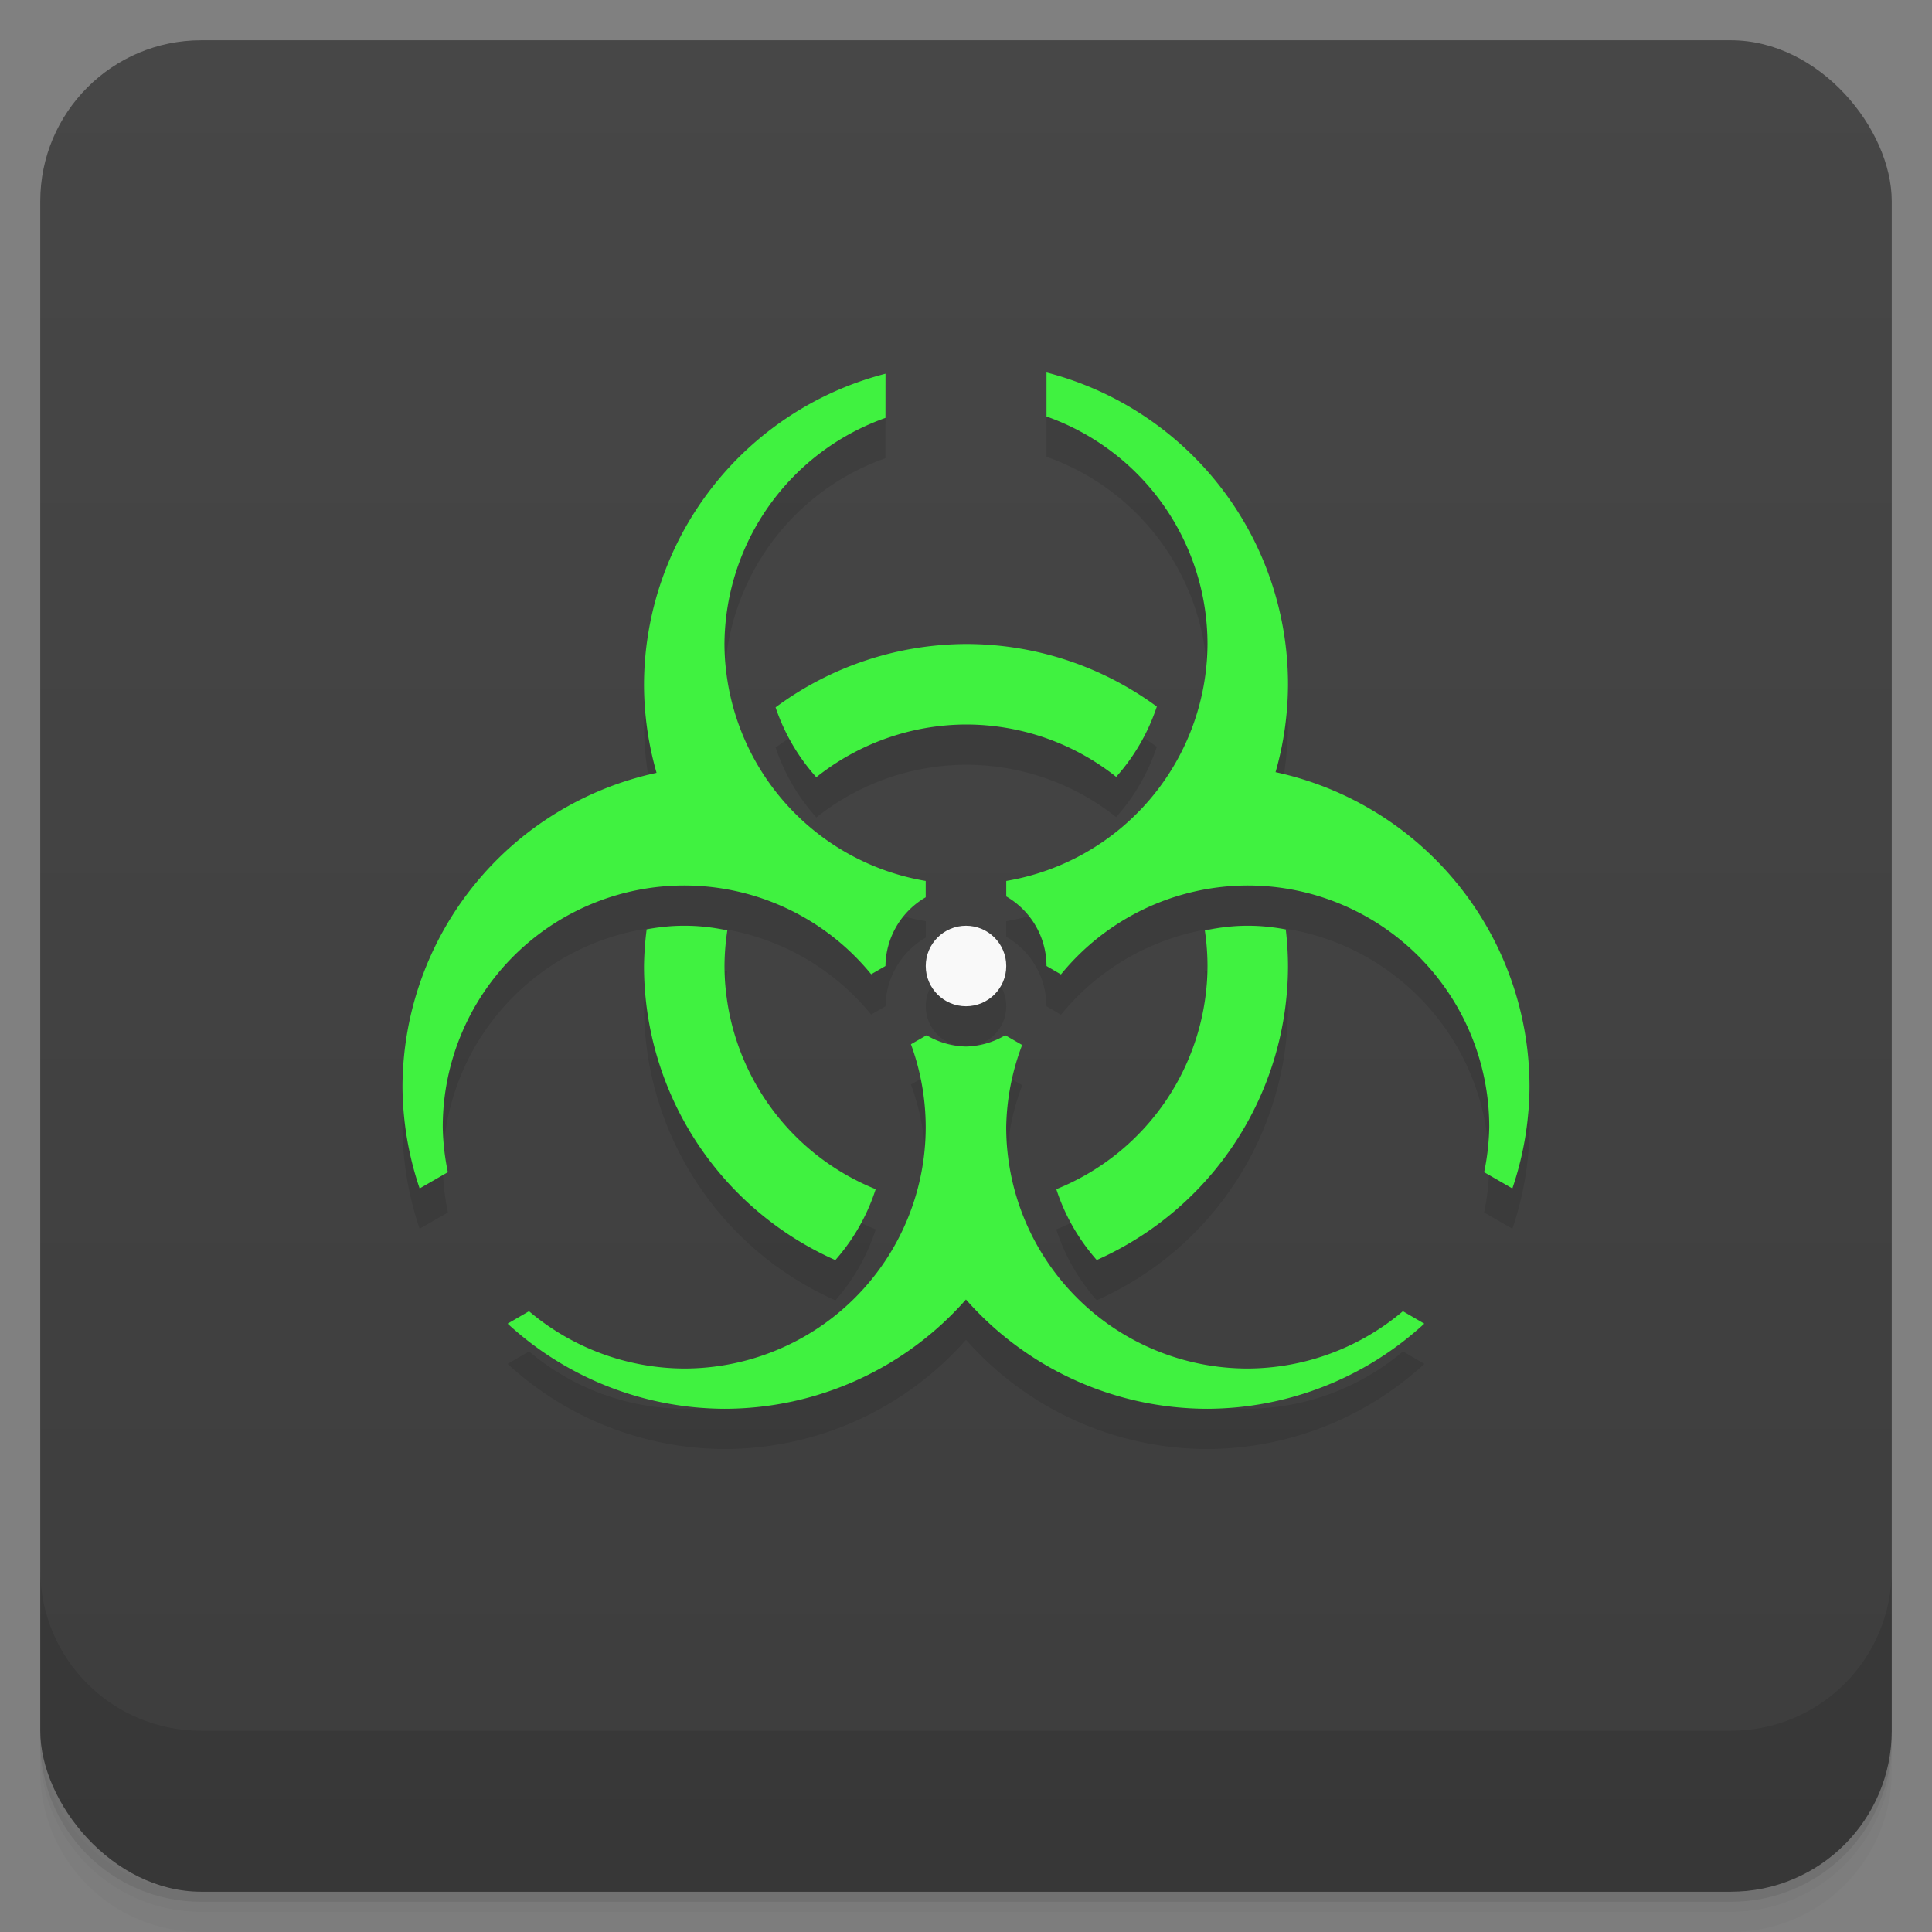 <svg version="1.1" viewBox="0 0 48 48" xmlns="http://www.w3.org/2000/svg">
 <rect x="0" y="0" width="48" height="48" fill="#808080" stroke="none"/>
 <defs>
  <linearGradient id="bg" x2="0" y1="1" y2="47" gradientUnits="userSpaceOnUse">
   <stop style="stop-color:#474747" offset="0"/>
   <stop style="stop-color:#3d3d3d" offset="1"/>
  </linearGradient>
 </defs>
 <path d="m1 43v0.25c0 2.216 1.784 4 4 4h38c2.216 0 4-1.784 4-4v-0.25c0 2.216-1.784 4-4 4h-38c-2.216 0-4-1.784-4-4zm0 0.5v0.5c0 2.216 1.784 4 4 4h38c2.216 0 4-1.784 4-4v-0.5c0 2.216-1.784 4-4 4h-38c-2.216 0-4-1.784-4-4z" style="opacity:.02"/>
 <path d="m1 43.25v0.25c0 2.216 1.784 4 4 4h38c2.216 0 4-1.784 4-4v-0.25c0 2.216-1.784 4-4 4h-38c-2.216 0-4-1.784-4-4z" style="opacity:.05"/>
 <path d="m1 43v0.25c0 2.216 1.784 4 4 4h38c2.216 0 4-1.784 4-4v-0.25c0 2.216-1.784 4-4 4h-38c-2.216 0-4-1.784-4-4z" style="opacity:.1"/>
 <rect x="1" y="1" width="46" height="46" rx="4" style="fill:url(#bg)"/>
 <path d="m1 39v4c0 2.216 1.784 4 4 4h38c2.216 0 4-1.784 4-4v-4c0 2.216-1.784 4-4 4h-38c-2.216 0-4-1.784-4-4z" style="opacity:.1"/>
 <path d="m26 10.254v1.094c2.396 0.847 3.998 3.111 4 5.652-0.014 2.917-2.124 5.401-5 5.887v0.385c0.618 0.357 0.999 1.015 1 1.728l0.359 0.209c1.137-1.395 2.841-2.206 4.641-2.209 3.314 0 6 2.686 6 6-0.007 0.378-0.049 0.754-0.127 1.123l0.701 0.404c0.277-0.814 0.421-1.667 0.426-2.527-0.001-3.765-2.628-7.02-6.309-7.816 0.203-0.71 0.307-1.445 0.309-2.184 5.8e-5 -3.648-2.468-6.834-6-7.746zm-4 0.031c-3.521 0.909-5.986 4.079-6 7.715 0.001 0.745 0.106 1.486 0.312 2.201-3.675 0.793-6.303 4.039-6.312 7.799 0.005 0.86 0.149 1.713 0.426 2.527l0.701-0.404c-0.078-0.37-0.12-0.746-0.127-1.123 0-3.314 2.686-6 6-6 1.801 8.69e-4 3.506 0.81 4.644 2.205l0.355-0.205c0.009-0.706 0.389-1.354 1-1.707v-0.406c-2.876-0.486-4.986-2.97-5-5.887 0.017-2.528 1.616-4.774 4-5.617zm2 6.715c-1.704 0.007-3.362 0.559-4.731 1.574 0.218 0.647 0.563 1.237 1.012 1.736 1.057-0.843 2.367-1.305 3.719-1.31 1.355 2.9e-5 2.67 0.458 3.731 1.301 0.449-0.503 0.793-1.095 1.01-1.746-1.374-1.01-3.035-1.555-4.74-1.555zm-7.934 7.09c-0.039 0.302-0.062 0.606-0.066 0.91 0.002 3.161 1.865 6.024 4.754 7.307 0.446-0.506 0.79-1.103 1.002-1.762-2.263-0.913-3.748-3.105-3.756-5.545 0.002-0.296 0.025-0.591 0.07-0.883zm7.934-0.09c-0.552 0-1 0.448-1 1s0.448 1 1 1 1-0.448 1-1-0.448-1-1-1zm5.934 0.119c0.044 0.292 0.066 0.586 0.066 0.881-8e-3 2.44-1.493 4.632-3.756 5.545 0.212 0.658 0.559 1.254 1.004 1.76 2.888-1.283 4.75-4.145 4.752-7.305-9.86e-4 -0.304-0.019-0.607-0.055-0.908zm-6.91 2.6-0.391 0.225c0.242 0.659 0.366 1.355 0.367 2.057 0 3.314-2.686 6-6 6-1.413-0.006-2.778-0.51-3.856-1.424l-0.531 0.309c1.469 1.353 3.39 2.107 5.387 2.115 2.297-0.002 4.482-0.99 6-2.715 1.518 1.724 3.703 2.713 6 2.715 1.997-0.008 3.918-0.763 5.387-2.115l-0.531-0.309c-1.077 0.914-2.443 1.418-3.856 1.424-3.314 0-6-2.686-6-6 0.013-0.698 0.147-1.388 0.396-2.039l-0.42-0.242z" style="opacity:.1"/>
 <path d="m26 9.254v1.094a6 6 0 0 1 4 5.652 6 6 0 0 1-5 5.887v0.385a2 2 0 0 1 1 1.728l0.359 0.209a6 6 0 0 1 4.641-2.209 6 6 0 0 1 6 6 6 6 0 0 1-0.127 1.123l0.701 0.404a8 8 0 0 0 0.426-2.527 8 8 0 0 0-6.309-7.816 8 8 0 0 0 0.309-2.184 8 8 0 0 0-6-7.746zm-4 0.031a8 8 0 0 0-6 7.715 8 8 0 0 0 0.312 2.201 8 8 0 0 0-6.312 7.799 8 8 0 0 0 0.426 2.527l0.701-0.404a6 6 0 0 1-0.127-1.123 6 6 0 0 1 6-6 6 6 0 0 1 4.644 2.205l0.355-0.205a2 2 0 0 1 1-1.707v-0.406a6 6 0 0 1-5-5.887 6 6 0 0 1 4-5.617zm2 6.715a8 8 0 0 0-4.731 1.574c0.218 0.647 0.563 1.237 1.012 1.736a6 6 0 0 1 3.719-1.31 6 6 0 0 1 3.731 1.301c0.449-0.503 0.793-1.095 1.01-1.746a8 8 0 0 0-4.74-1.555zm-7 7c-0.32 0-0.631 0.033-0.934 0.09a8 8 0 0 0-0.066 0.91 8 8 0 0 0 4.754 7.307c0.446-0.506 0.79-1.103 1.002-1.762a6 6 0 0 1-3.756-5.545 6 6 0 0 1 0.07-0.883c-0.349-0.077-0.706-0.117-1.07-0.117zm14 0c-0.362 7.44e-4 -0.719 0.043-1.066 0.119a6 6 0 0 1 0.066 0.881 6 6 0 0 1-3.756 5.545c0.212 0.658 0.559 1.254 1.004 1.76a8 8 0 0 0 4.752-7.305 8 8 0 0 0-0.055-0.908c-0.306-0.058-0.621-0.092-0.945-0.092zm-7.977 2.719-0.391 0.225a6 6 0 0 1 0.367 2.057 6 6 0 0 1-6 6 6 6 0 0 1-3.856-1.424l-0.531 0.309a8 8 0 0 0 5.387 2.115 8 8 0 0 0 6-2.715 8 8 0 0 0 6 2.715 8 8 0 0 0 5.387-2.115l-0.531-0.309a6 6 0 0 1-3.856 1.424 6 6 0 0 1-6-6 6 6 0 0 1 0.396-2.039l-0.42-0.242a2 2 0 0 1-0.977 0.281 2 2 0 0 1-0.977-0.281z" style="fill:#40f240"/>
 <circle cx="24" cy="24" r="1" style="fill:#f9f9f9"/>
</svg>
